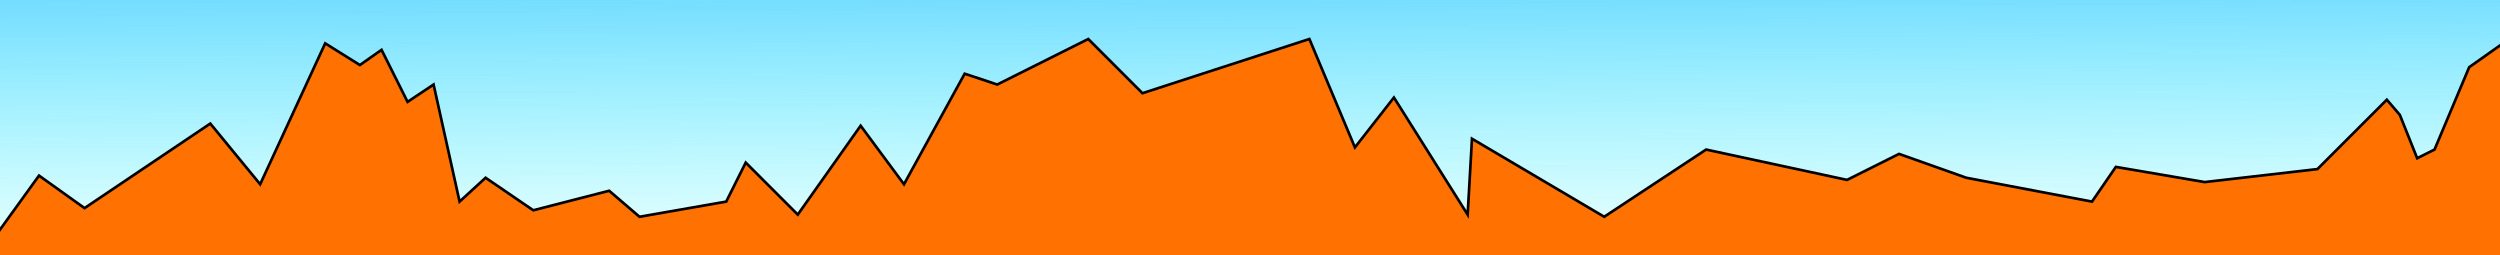<?xml version="1.0" encoding="UTF-8" standalone="no"?>
<svg
   xmlns:dc="http://purl.org/dc/elements/1.1/"
   xmlns:cc="http://creativecommons.org/ns#"
   xmlns:rdf="http://www.w3.org/1999/02/22-rdf-syntax-ns#"
   xmlns:svg="http://www.w3.org/2000/svg"
   xmlns="http://www.w3.org/2000/svg"
   xmlns:xlink="http://www.w3.org/1999/xlink"
   xmlns:sodipodi="http://sodipodi.sourceforge.net/DTD/sodipodi-0.dtd"
   xmlns:inkscape="http://www.inkscape.org/namespaces/inkscape"
   width="930"
   height="95"
   viewBox="0 0 246.062 25.135"
   version="1.1"
   id="svg8"
   inkscape:version="1.0.1 (3bc2e813f5, 2020-09-07)"
   sodipodi:docname="Main_930x95_1.svg">
  <defs
     id="defs2">
    <linearGradient
       inkscape:collect="always"
       id="linearGradient843">
      <stop
         style="stop-color:#008bff;stop-opacity:1"
         offset="0"
         id="stop839" />
      <stop
         style="stop-color:#00ffff;stop-opacity:0;"
         offset="1"
         id="stop841" />
    </linearGradient>
    <linearGradient
       inkscape:collect="always"
       xlink:href="#linearGradient843"
       id="linearGradient845"
       x1="136"
       y1="-25.285"
       x2="136.265"
       y2="28.912"
       gradientUnits="userSpaceOnUse" />
  </defs>
  <sodipodi:namedview
     id="base"
     pagecolor="#ffffff"
     bordercolor="#666666"
     borderopacity="1.0"
     inkscape:pageopacity="0.0"
     inkscape:pageshadow="2"
     inkscape:zoom="1.24"
     inkscape:cx="537.6593"
     inkscape:cy="38.745645"
     inkscape:document-units="px"
     inkscape:current-layer="layer1"
     inkscape:document-rotation="0"
     showgrid="false"
     units="px"
     borderlayer="true"
     inkscape:window-width="1920"
     inkscape:window-height="1017"
     inkscape:window-x="-8"
     inkscape:window-y="-8"
     inkscape:window-maximized="1" />
  <g
     inkscape:label="Layer 1"
     inkscape:groupmode="layer"
     id="layer1">
    <rect
       style="fill:url(#linearGradient845);fill-opacity:1;stroke:#00ffff;stroke-width:0.265"
       id="rect14"
       width="333.29"
       height="27.098"
       x="-0.853"
       y="-0.853" />
    <path
       style="fill:#ff7100;fill-opacity:1;stroke:#000000;stroke-width:0.265px;stroke-linecap:butt;stroke-linejoin:miter;stroke-opacity:1"
       d="m -4.481,28.805 8.322,-11.522 4.481,3.201 12.376,-8.322 4.908,5.974 6.401,-13.869 3.414,2.134 2.134,-1.494 2.56,5.121 2.56,-1.707 2.56,11.522 2.56,-2.347 4.694,3.201 7.468,-1.92 2.987,2.56 8.535,-1.494 1.92,-3.841 5.121,5.121 6.188,-8.748 4.267,5.761 5.974,-10.882 3.201,1.067 8.962,-4.481 5.334,5.334 16.43,-5.334 4.481,10.669 3.841,-4.908 7.255,11.522 0.427,-7.468 13.016,7.681 10.029,-6.615 13.869,2.987 5.121,-2.56 6.615,2.347 12.376,2.347 2.347,-3.414 8.748,1.494 11.095,-1.28 6.828,-6.828 1.28,1.494 1.707,4.267 1.707,-0.853 3.414,-8.108 3.627,-2.56 2.347,1.494 1.494,4.694 1.28,-0.427 2.56,-7.895 1.92,1.067 3.414,-1.28 3.627,-0.427 0.853,4.054 4.481,0.213 1.92,1.707 5.121,4.908 2.134,-2.56 4.694,2.774 4.054,2.774 7.468,-1.707 10.882,5.974 9.815,0.213 3.627,-3.201 4.054,0.213 2.987,-3.201 3.627,1.92 5.334,-2.134 c 0,0 1.28,7.255 -1.92,13.016 -3.201,5.761 1.707,4.908 1.707,4.908 z"
       id="path847" />
  </g>
</svg>
